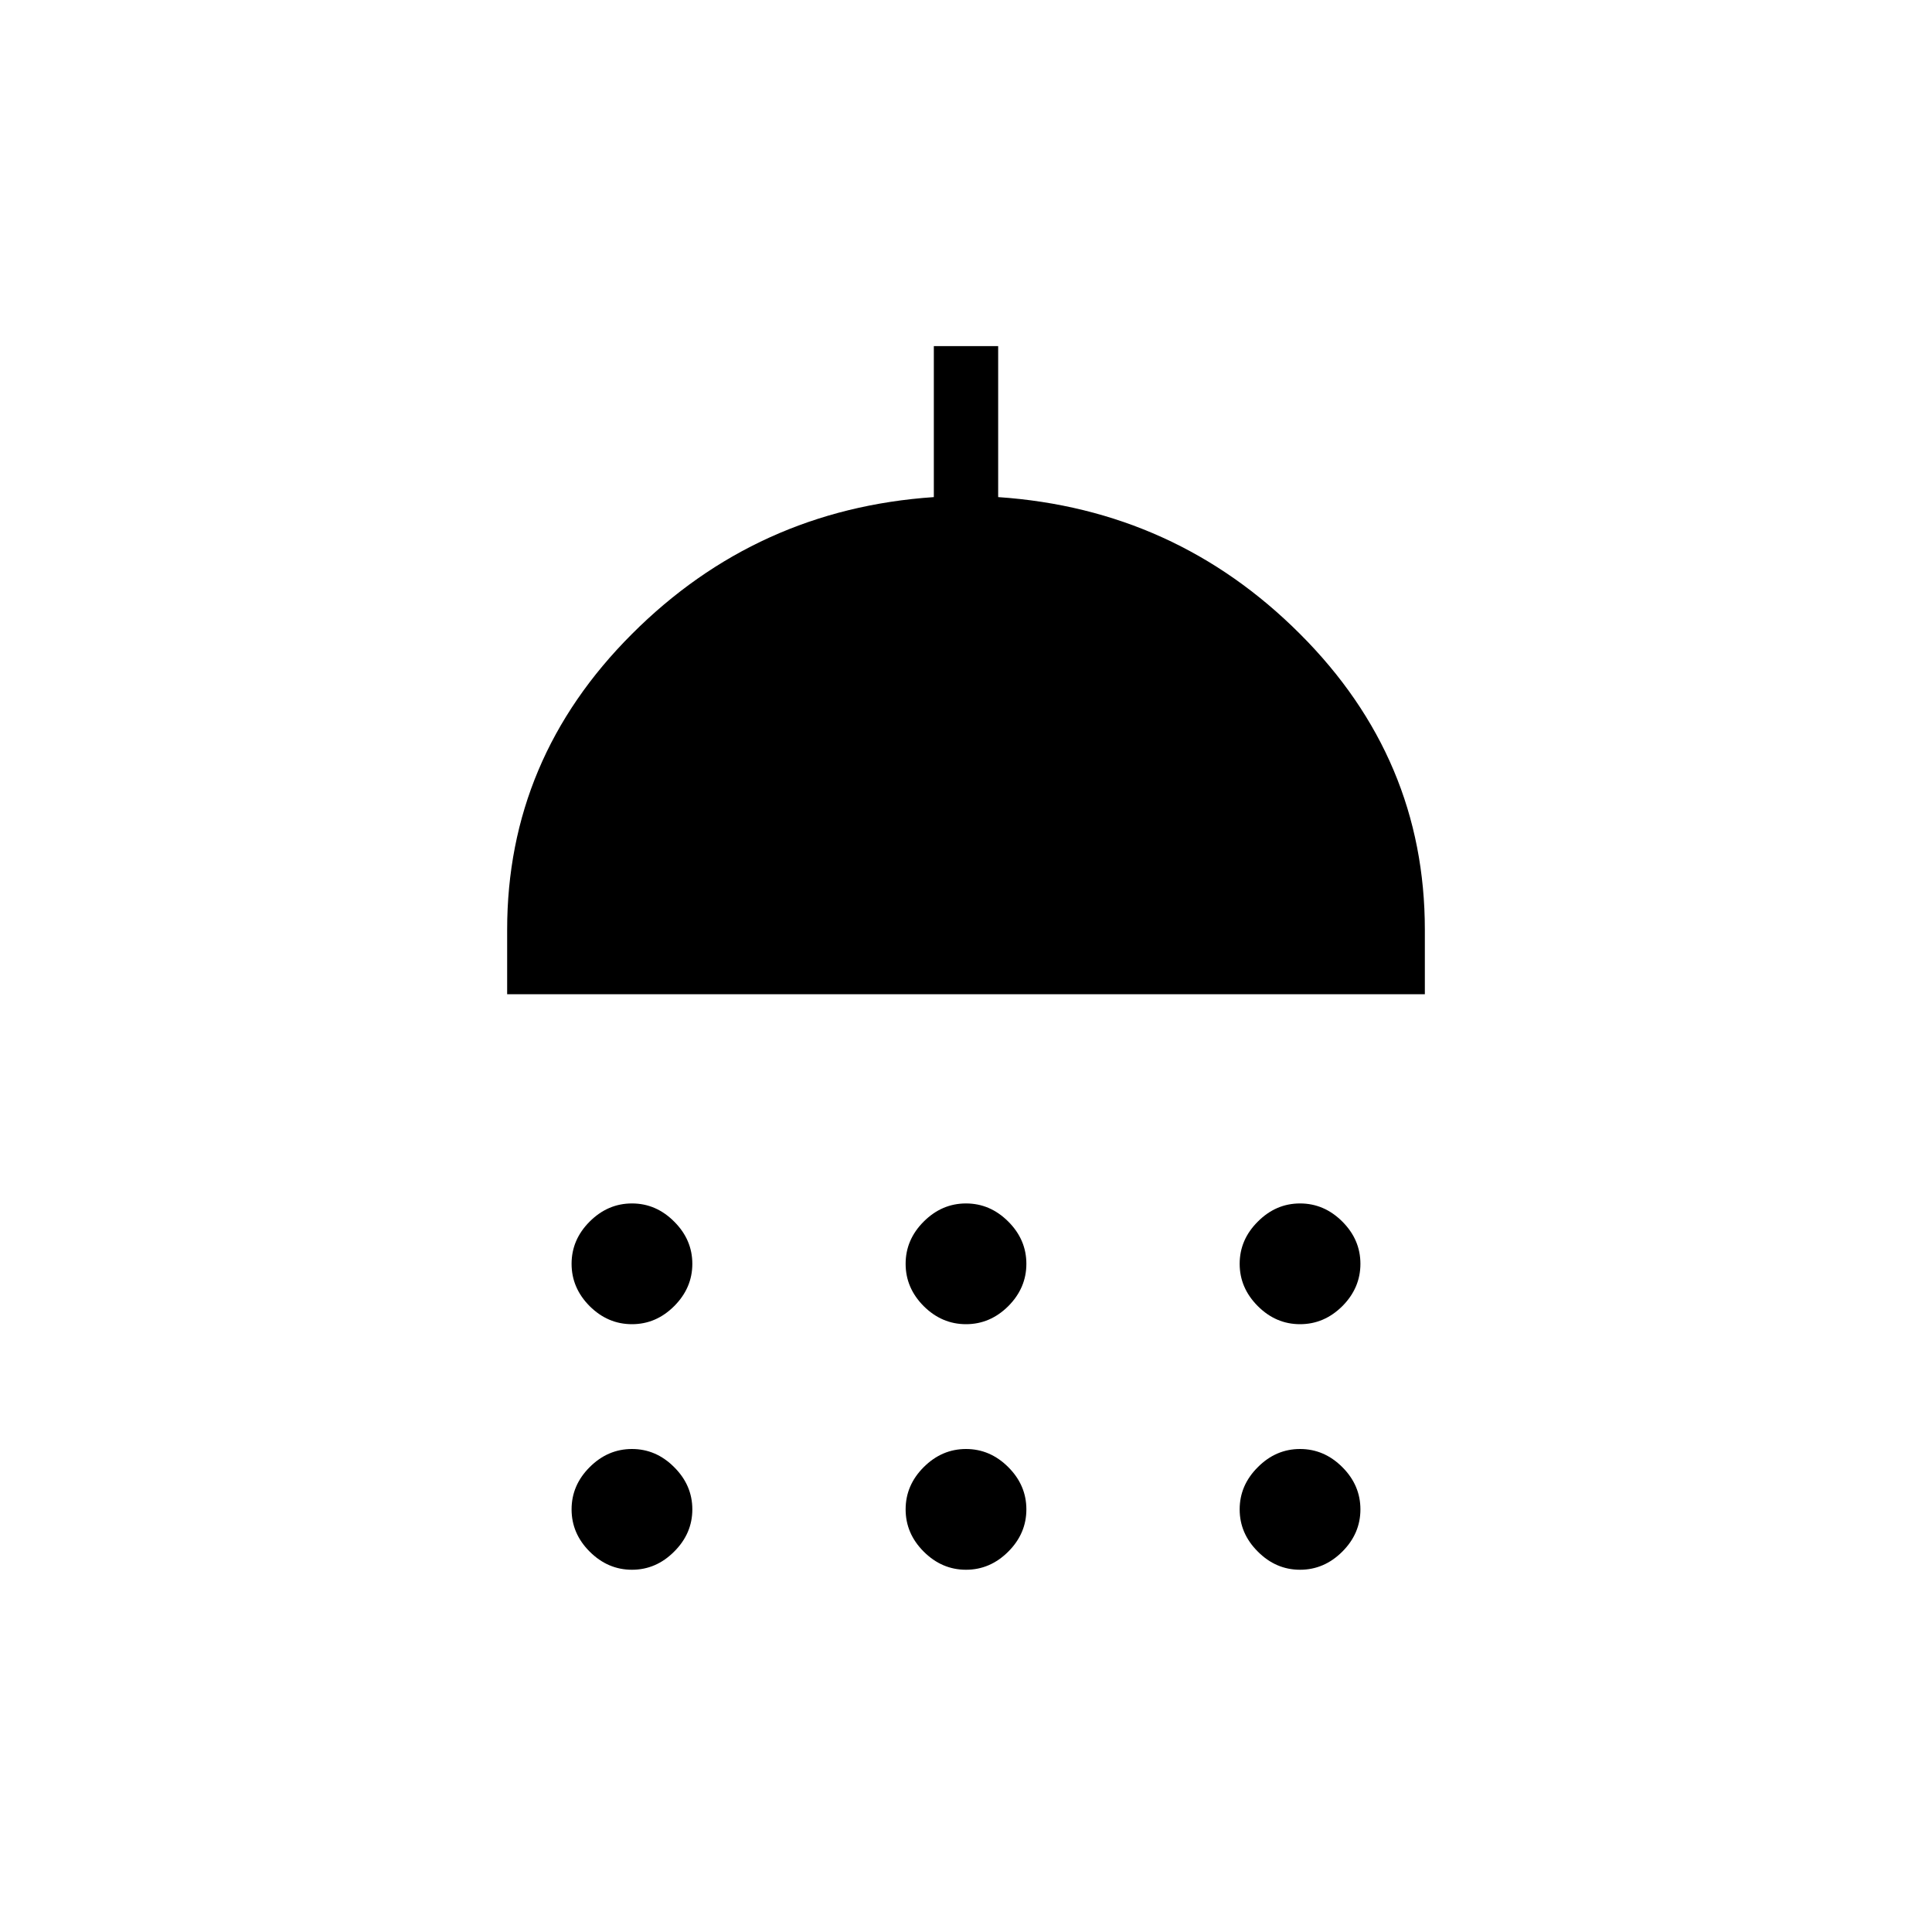 <svg xmlns="http://www.w3.org/2000/svg" height="20" width="20"><path d="M6.542 13.708q-.25 0-.438-.187-.187-.188-.187-.438t.187-.437q.188-.188.438-.188t.437.188q.188.187.188.437t-.188.438q-.187.187-.437.187Zm3.458 0q-.25 0-.438-.187-.187-.188-.187-.438t.187-.437q.188-.188.438-.188t.438.188q.187.187.187.437t-.187.438q-.188.187-.438.187Zm3.458 0q-.25 0-.437-.187-.188-.188-.188-.438t.188-.437q.187-.188.437-.188t.438.188q.187.187.187.437t-.187.438q-.188.187-.438.187ZM5.25 10.292v-.667q0-1.771 1.292-3.062 1.291-1.292 3.125-1.417V3.583h.666v1.563q1.834.125 3.125 1.417 1.292 1.291 1.292 3.062v.667Zm1.292 5.958q-.25 0-.438-.188-.187-.187-.187-.437t.187-.437Q6.292 15 6.542 15t.437.188q.188.187.188.437t-.188.437q-.187.188-.437.188Zm3.458 0q-.25 0-.438-.188-.187-.187-.187-.437t.187-.437Q9.75 15 10 15t.438.188q.187.187.187.437t-.187.437q-.188.188-.438.188Zm3.458 0q-.25 0-.437-.188-.188-.187-.188-.437t.188-.437q.187-.188.437-.188t.438.188q.187.187.187.437t-.187.437q-.188.188-.438.188Z"/></svg>